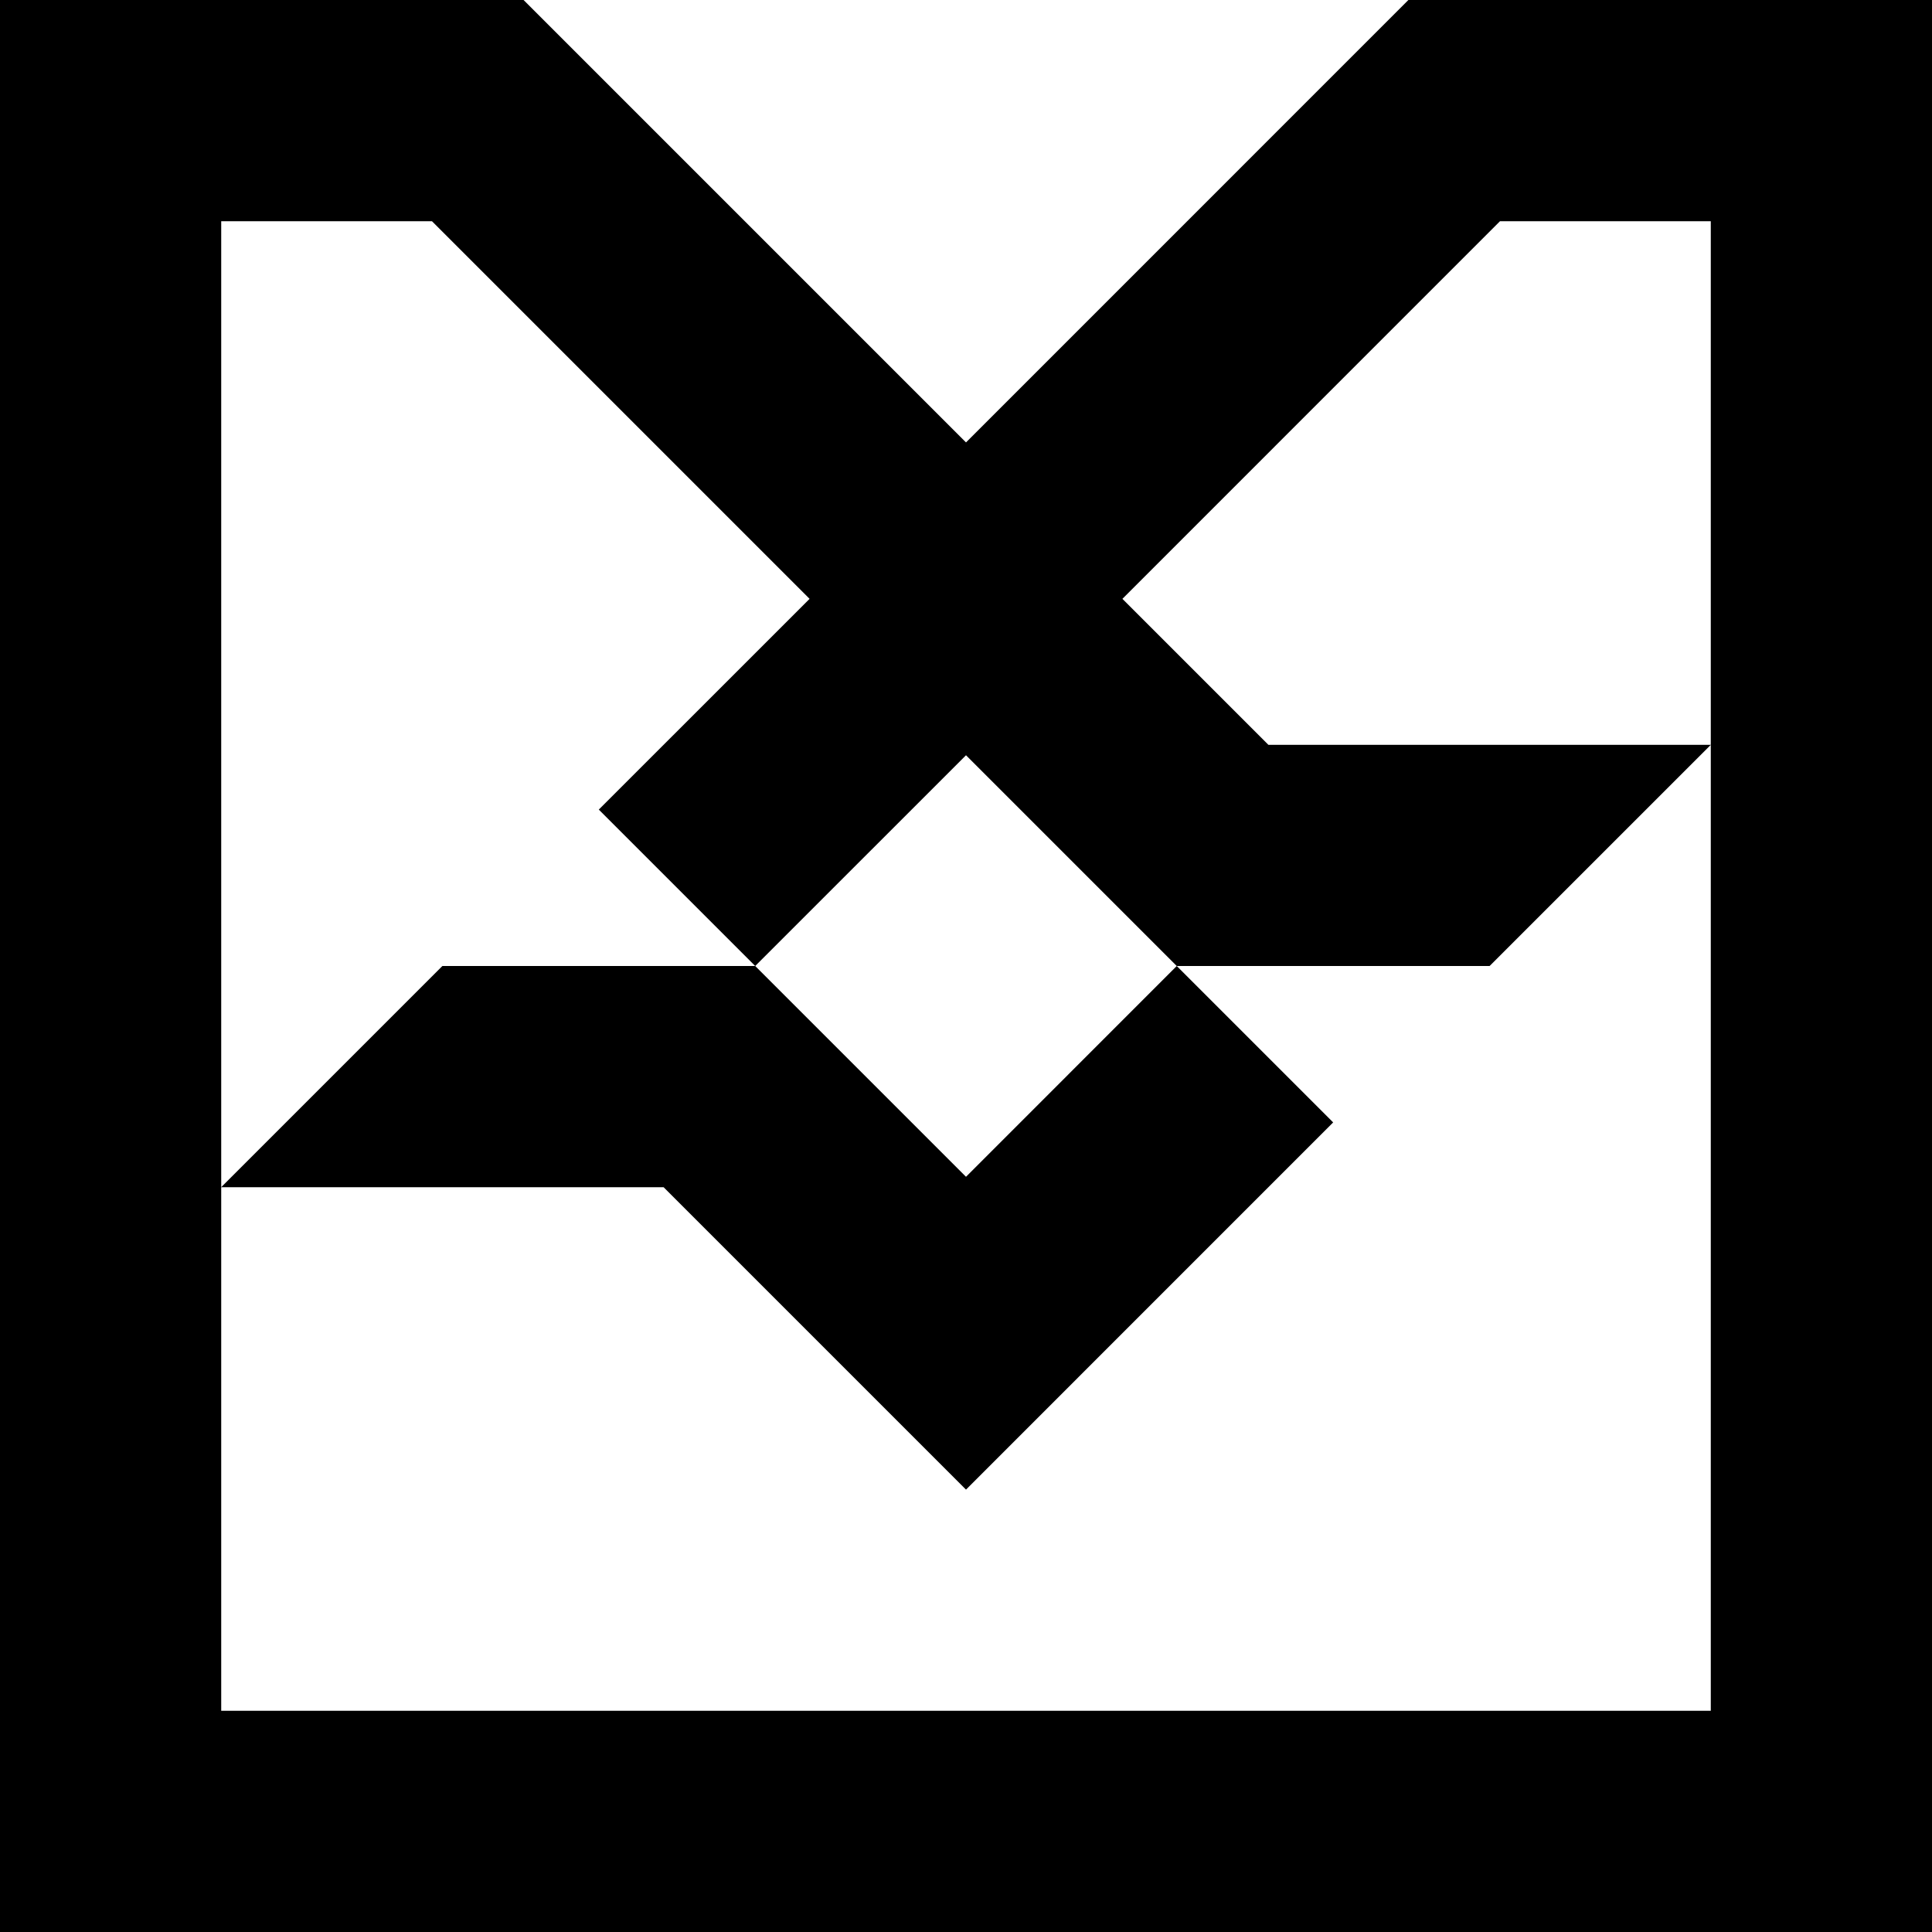 <svg xmlns="http://www.w3.org/2000/svg" fill="none" viewBox="0 0 48 48">
  <path fill="#000" fill-rule="evenodd" d="m24 37.009 9.122-9.123L29.236 24 24 29.237 18.763 24h-7.772l-5.496 5.496H16.487L24 37.009ZM10.732 5.496H5.496V42.504H42.504V5.496h-5.237L27.886 14.878l3.627 3.627h10.992L37.009 24h-7.773L24 18.764 18.763 24l-3.886-3.886 5.237-5.236-9.382-9.382ZM34.991 0H48v48H0V0h13.008L24 10.992 34.991 0Z" clip-rule="evenodd"/>
</svg>
